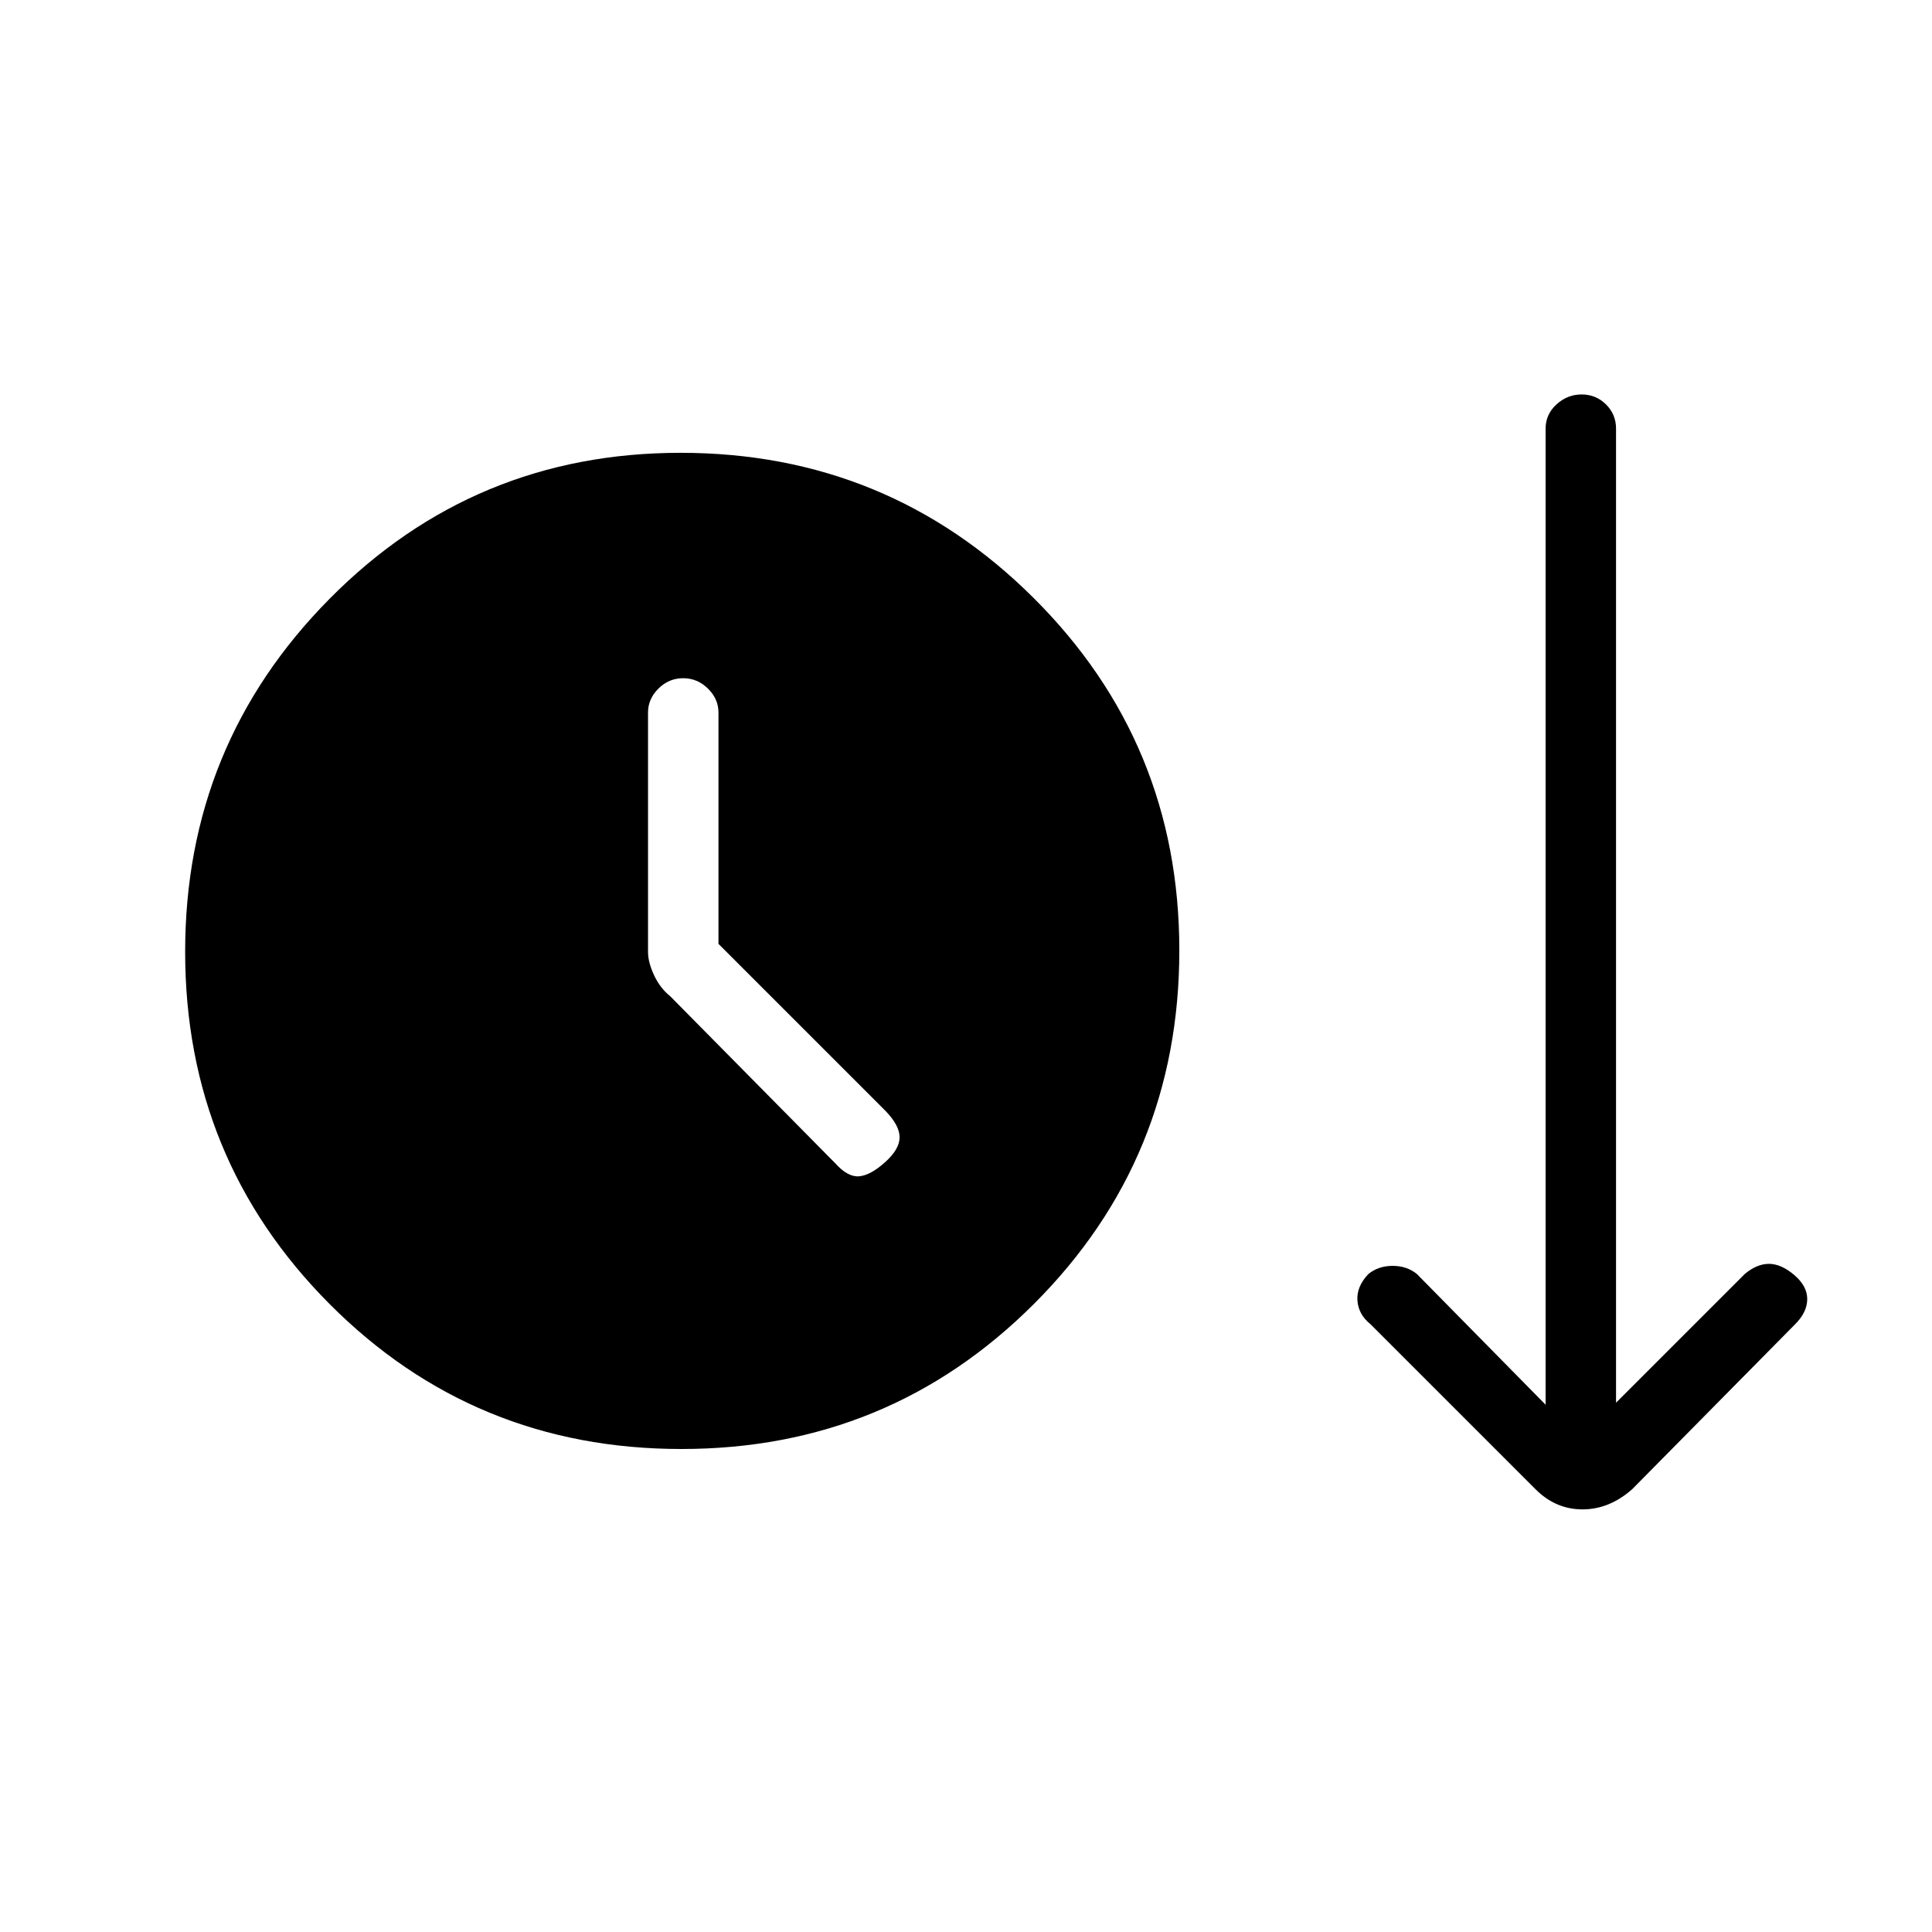 <svg xmlns="http://www.w3.org/2000/svg" height="48" viewBox="0 -960 960 960" width="48"><path d="M338.59-240q-103.09 0-174.84-72.06T92-487.06Q92-590 163.8-662.5T338.18-735q102.99 0 175.4 72.11Q586-590.78 586-487.76q0 103.43-72.16 175.59Q441.68-240 338.59-240ZM357-491v-115q0-6.7-5.23-11.85-5.23-5.15-12.31-5.15-7.09 0-12.28 5.15Q322-612.7 322-606v119q0 5.13 3 11.57 3 6.43 8 10.43l82 83q6.27 7 11.9 6.5 5.64-.5 12.87-6.98 7.23-6.48 7.23-12.4T440-408l-83-83Zm406 271-82-82q-6-4.8-6.5-11.77-.5-6.98 5.5-13.23 5-4 12-4t12 4l64 65v-485q0-7.13 5.41-12.06 5.41-4.94 12.5-4.94t12.09 4.94q5 4.93 5 12.06v484l64-64q6-5 12-5t12.5 5.5q6.5 5.5 6.5 12t-6 12.5l-81 82q-11.36 10-24.68 10T763-220Z"/></svg>